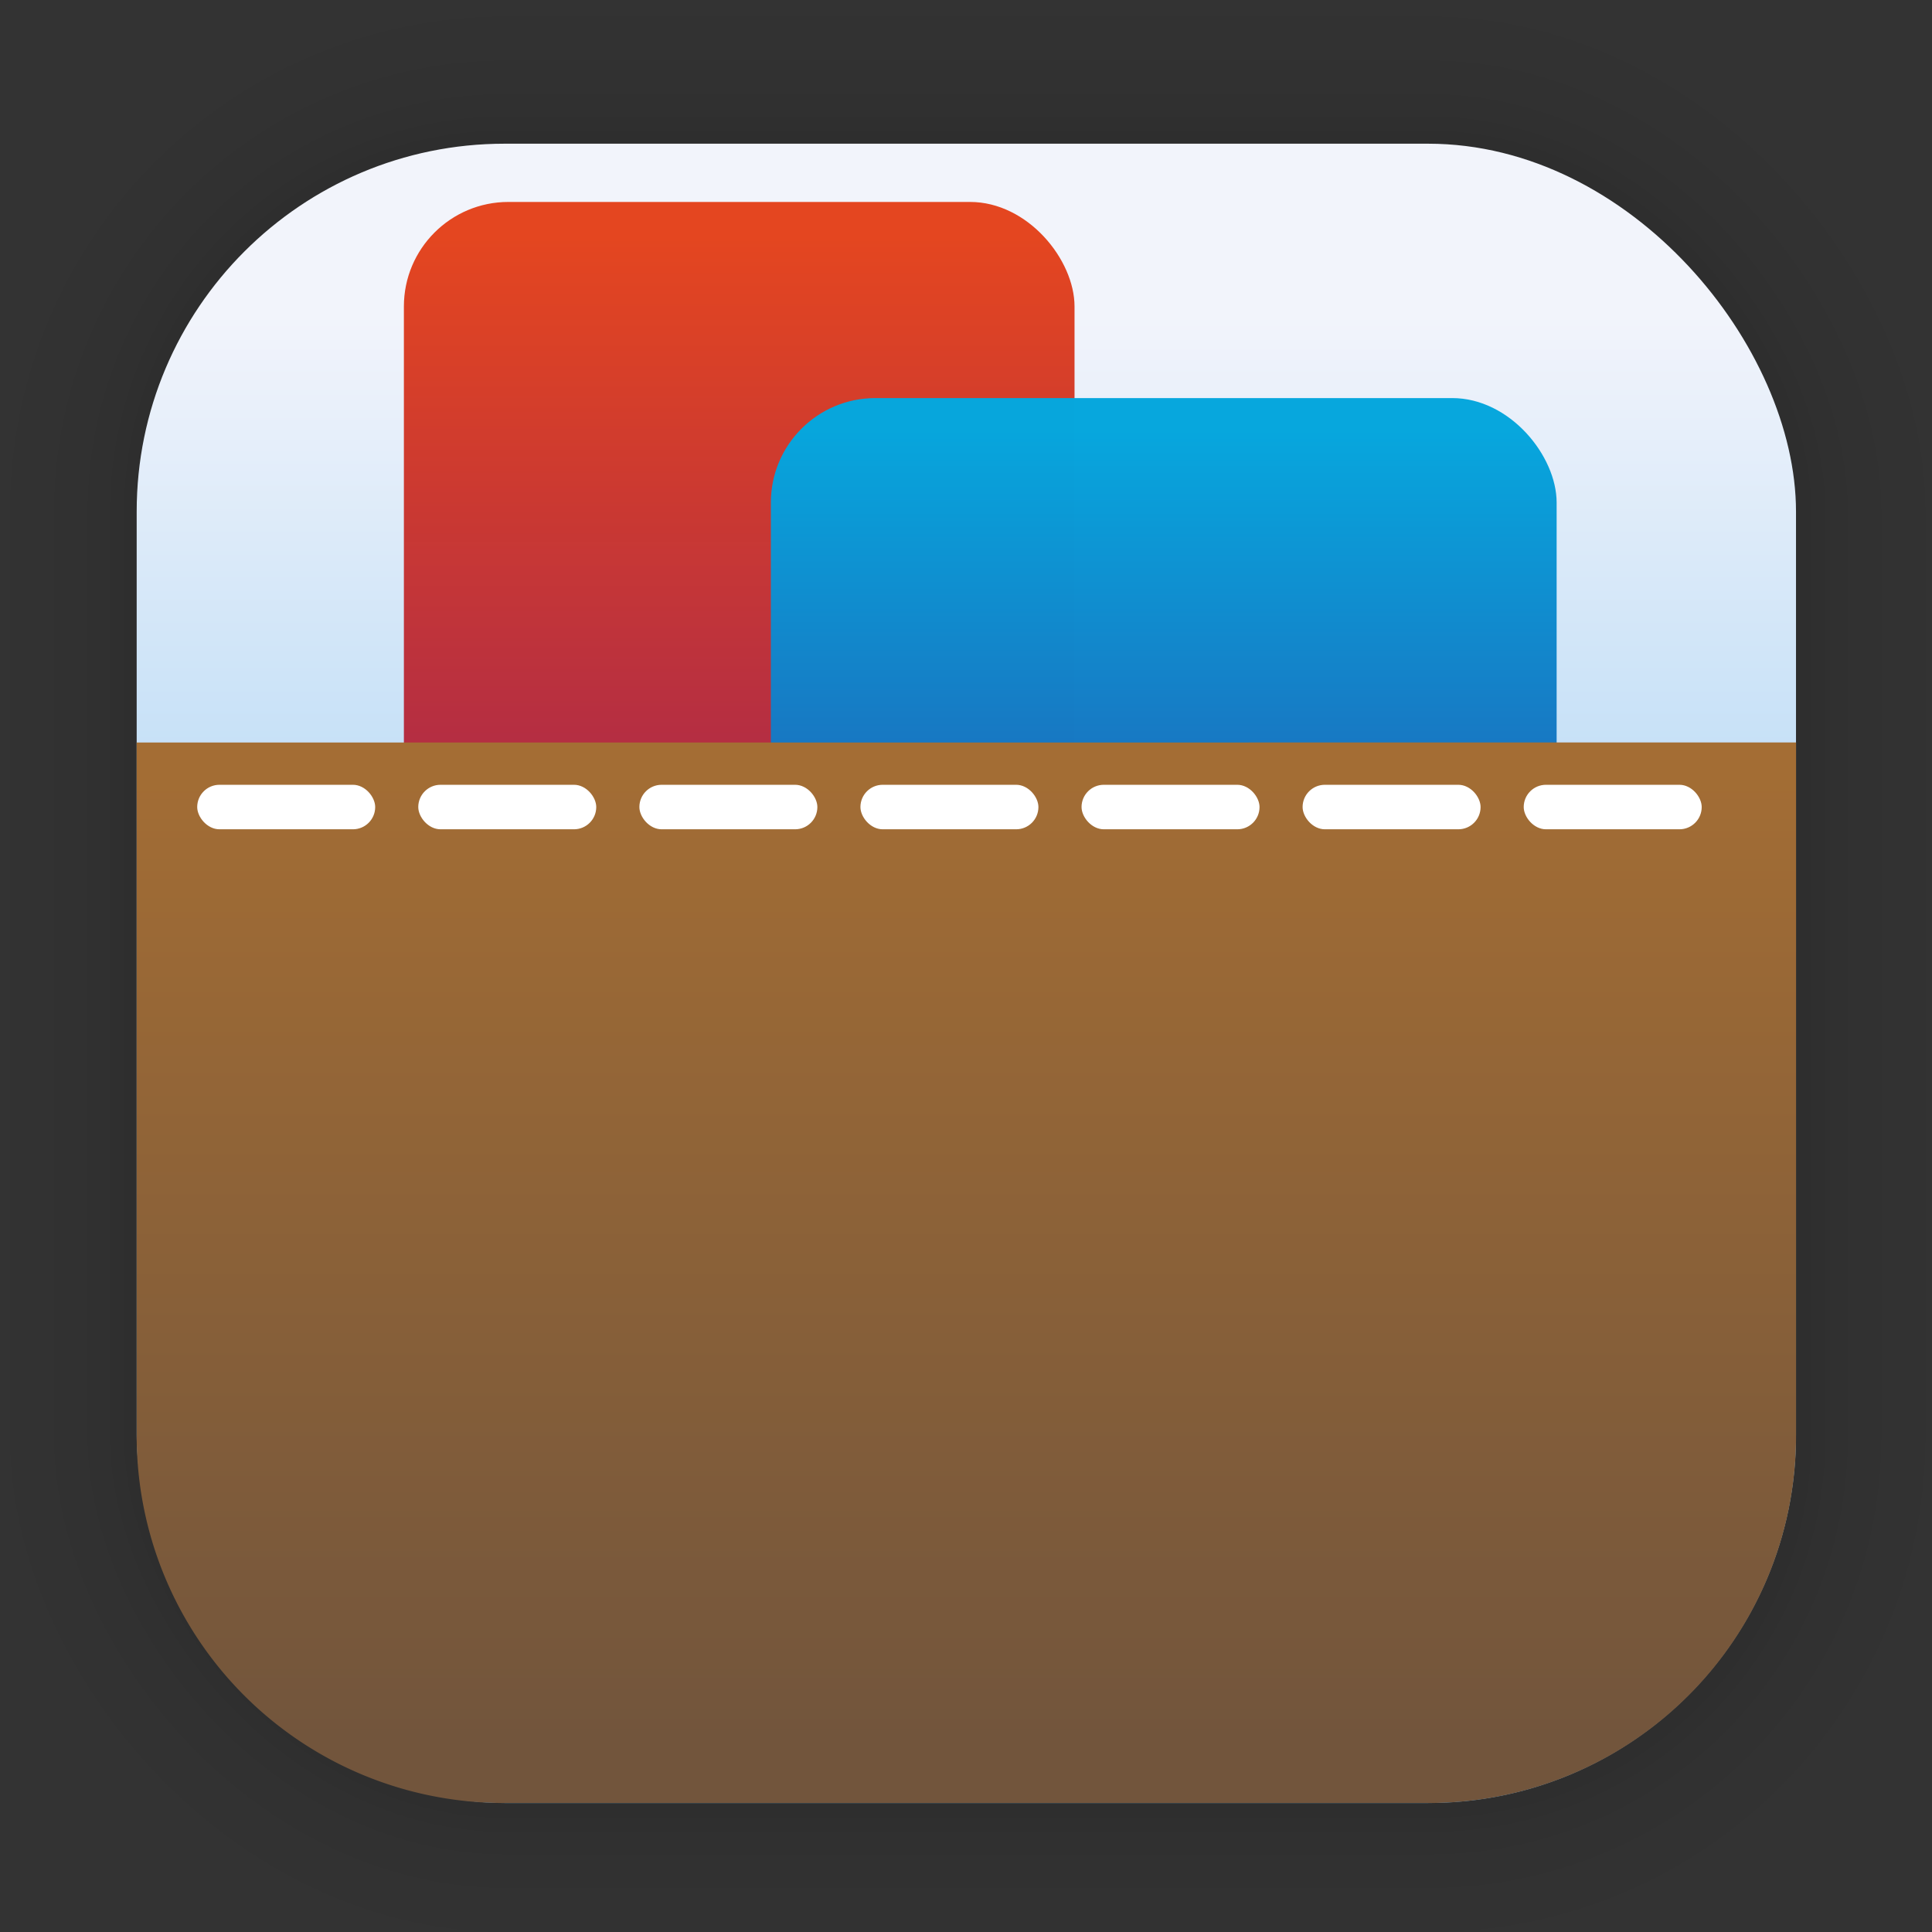 <?xml version="1.0" encoding="UTF-8"?>
<svg id="svg6" width="128" height="128" version="1.1" viewBox="0 0 33.867 33.867" xmlns="http://www.w3.org/2000/svg" xmlns:xlink="http://www.w3.org/1999/xlink">
 <rect x="0" y="0" width="33.867" height="33.867" fill="#333333" stroke="none"/>
 <defs id="defs2">
  <linearGradient id="linearGradient1427" x1="12.32" x2="12.32" y1="30.477" y2="12.795" gradientUnits="userSpaceOnUse">
   <stop id="stop1421" stop-color="#72553c" offset="0"/>
   <stop id="stop1423" stop-color="#a56e34" offset="1"/>
  </linearGradient>
  <linearGradient id="linearGradient3023" x1="2.396" x2="2.396" y1="5.512" y2="43.39" gradientUnits="userSpaceOnUse">
   <stop id="stop3017" stop-color="#f3f5fc" stop-opacity=".996" offset="0"/>
   <stop id="stop3019" stop-color="#1a95e8" offset="1"/>
  </linearGradient>
  <linearGradient id="linearGradient3099" x1="11.185" x2="11.185" y1="4.14" y2="15.072" gradientUnits="userSpaceOnUse">
   <stop id="stop3093" stop-color="#e44620" offset="0"/>
   <stop id="stop3095" stop-color="#a92749" stop-opacity=".996" offset="1"/>
  </linearGradient>
  <linearGradient id="linearGradient3315" x1="11.185" x2="11.185" y1="4.14" y2="15.072" gradientTransform="translate(6.432 3.438)" gradientUnits="userSpaceOnUse">
   <stop id="stop3336" stop-color="#06a6dd" stop-opacity=".997" offset="0"/>
   <stop id="stop3338" stop-color="#274aa9" stop-opacity=".996" offset="1"/>
  </linearGradient>
 </defs>
 <g id="layer1">
  <g id="g1702" transform="translate(-65.748 -37.203) scale(.976)" fill="none" opacity=".295" stroke="#000" stroke-linecap="round" stroke-linejoin="round" stroke-opacity=".02">
   <rect id="rect1634" x="69.84" y="40.71" width="29.811" height="29.811" rx="6.61" ry="6.61" stroke-width=".1"/>
   <rect id="rect1638" x="69.84" y="40.71" width="29.811" height="29.811" rx="6.61" ry="6.61" stroke-width=".2"/>
   <rect id="rect1640" x="69.84" y="40.71" width="29.811" height="29.811" rx="6.61" ry="6.61" stroke-width=".3"/>
   <rect id="rect1642" x="69.84" y="40.71" width="29.811" height="29.811" rx="6.61" ry="6.61" stroke-width=".4"/>
   <rect id="rect1644" x="69.84" y="40.71" width="29.811" height="29.811" rx="6.61" ry="6.61" stroke-width=".5"/>
   <rect id="rect1646" x="69.84" y="40.71" width="29.811" height="29.811" rx="6.61" ry="6.61" stroke-width=".6"/>
   <rect id="rect1648" x="69.84" y="40.71" width="29.811" height="29.811" rx="6.61" ry="6.61" stroke-width=".7"/>
   <rect id="rect1650" x="69.84" y="40.71" width="29.811" height="29.811" rx="6.61" ry="6.61" stroke-width=".8"/>
   <rect id="rect1652" x="69.84" y="40.71" width="29.811" height="29.811" rx="6.61" ry="6.61"/>
   <rect id="rect1654" x="69.84" y="40.71" width="29.811" height="29.811" rx="6.61" ry="6.61" stroke-width="1.2"/>
   <rect id="rect1656" x="69.84" y="40.71" width="29.811" height="29.811" rx="6.61" ry="6.61" stroke-width="1.4"/>
   <rect id="rect1658" x="69.84" y="40.71" width="29.811" height="29.811" rx="6.61" ry="6.61" stroke-width="1.6"/>
   <rect id="rect1660" x="69.84" y="40.71" width="29.811" height="29.811" rx="6.61" ry="6.61" stroke-width="1.8"/>
   <rect id="rect1662" x="69.84" y="40.71" width="29.811" height="29.811" rx="6.61" ry="6.61" stroke-width="2"/>
   <rect id="rect1664" x="69.84" y="40.71" width="29.811" height="29.811" rx="6.61" ry="6.61" stroke-width="2.2"/>
   <rect id="rect1666" x="69.84" y="40.71" width="29.811" height="29.811" rx="6.61" ry="6.61" stroke-width="2.6"/>
   <rect id="rect1668" x="69.84" y="40.71" width="29.811" height="29.811" rx="6.61" ry="6.61" stroke-width="3"/>
   <rect id="rect1670" x="69.84" y="40.71" width="29.811" height="29.811" rx="6.61" ry="6.61" stroke-width="3.4"/>
   <rect id="rect1672" x="69.84" y="40.71" width="29.811" height="29.811" rx="6.61" ry="6.61" stroke-width="3.8"/>
   <rect id="rect1674" x="69.84" y="40.71" width="29.811" height="29.811" rx="6.61" ry="6.61" stroke-width="4.2"/>
   <rect id="rect1676" x="69.84" y="40.71" width="29.811" height="29.811" rx="6.61" ry="6.61" stroke-width="4.6"/>
   <rect id="rect1678" x="69.84" y="40.71" width="29.811" height="29.811" rx="6.61" ry="6.61" stroke-width="5"/>
  </g>
  <rect id="rect849" x="2.396" y="2.519" width="29.087" height="29.087" rx="6.449" ry="6.449" fill="url(#linearGradient3023)" stroke-linecap="round" stroke-linejoin="round" stroke-width="2.688"/>
  <g id="g1561" transform="translate(0 7.724)">
   <path id="path1557" d="M-.054 15.686h42.007" fill="none" stroke-width=".5"/>
  </g>
  <rect id="rect3047" x="7.08" y="3.54" width="11.756" height="18.757" rx="1.832" ry="1.832" fill="url(#linearGradient3099)" stroke-linecap="round" stroke-linejoin="round" stroke-width="1.2"/>
  <rect id="rect3313" x="13.513" y="6.978" width="13.774" height="18.817" rx="1.832" ry="1.832" fill="url(#linearGradient3315)" stroke-linecap="round" stroke-linejoin="round" stroke-width="1.2"/>
  <path id="rect1342" d="M31.484 13.015v12.142a6.435 6.435 0 0 1-6.45 6.449H8.846a6.435 6.435 0 0 1-6.45-6.45v-12.14z" fill="url(#linearGradient1427)" stroke-linecap="round" stroke-linejoin="round" stroke-width="2.688"/>
  <rect id="rect3463" x="3.457" y="13.757" width="3.12" height=".78" rx=".39" ry=".39" fill="#fff" stroke-linecap="round" stroke-linejoin="round" stroke-width="1.2"/>
  <rect id="rect3545" x="7.332" y="13.757" width="3.12" height=".78" rx=".39" ry=".39" fill="#fff" stroke-linecap="round" stroke-linejoin="round" stroke-width="1.2"/>
  <rect id="rect3547" x="11.208" y="13.757" width="3.12" height=".78" rx=".39" ry=".39" fill="#fff" stroke-linecap="round" stroke-linejoin="round" stroke-width="1.2"/>
  <rect id="rect3549" x="15.083" y="13.757" width="3.12" height=".78" rx=".39" ry=".39" fill="#fff" stroke-linecap="round" stroke-linejoin="round" stroke-width="1.2"/>
  <rect id="rect4016" x="18.959" y="13.757" width="3.12" height=".78" rx=".39" ry=".39" fill="#fff" stroke-linecap="round" stroke-linejoin="round" stroke-width="1.2"/>
  <rect id="rect4018" x="22.834" y="13.757" width="3.12" height=".78" rx=".39" ry=".39" fill="#fff" stroke-linecap="round" stroke-linejoin="round" stroke-width="1.2"/>
  <rect id="rect4020" x="26.71" y="13.757" width="3.12" height=".78" rx=".39" ry=".39" fill="#fff" stroke-linecap="round" stroke-linejoin="round" stroke-width="1.2"/>
 </g>
 <style id="style15307">.B{clip-path:url(#C)}.C{fill:#3e2723}.D{fill-opacity:.15}.E{fill-opacity:.2}</style>
</svg>

